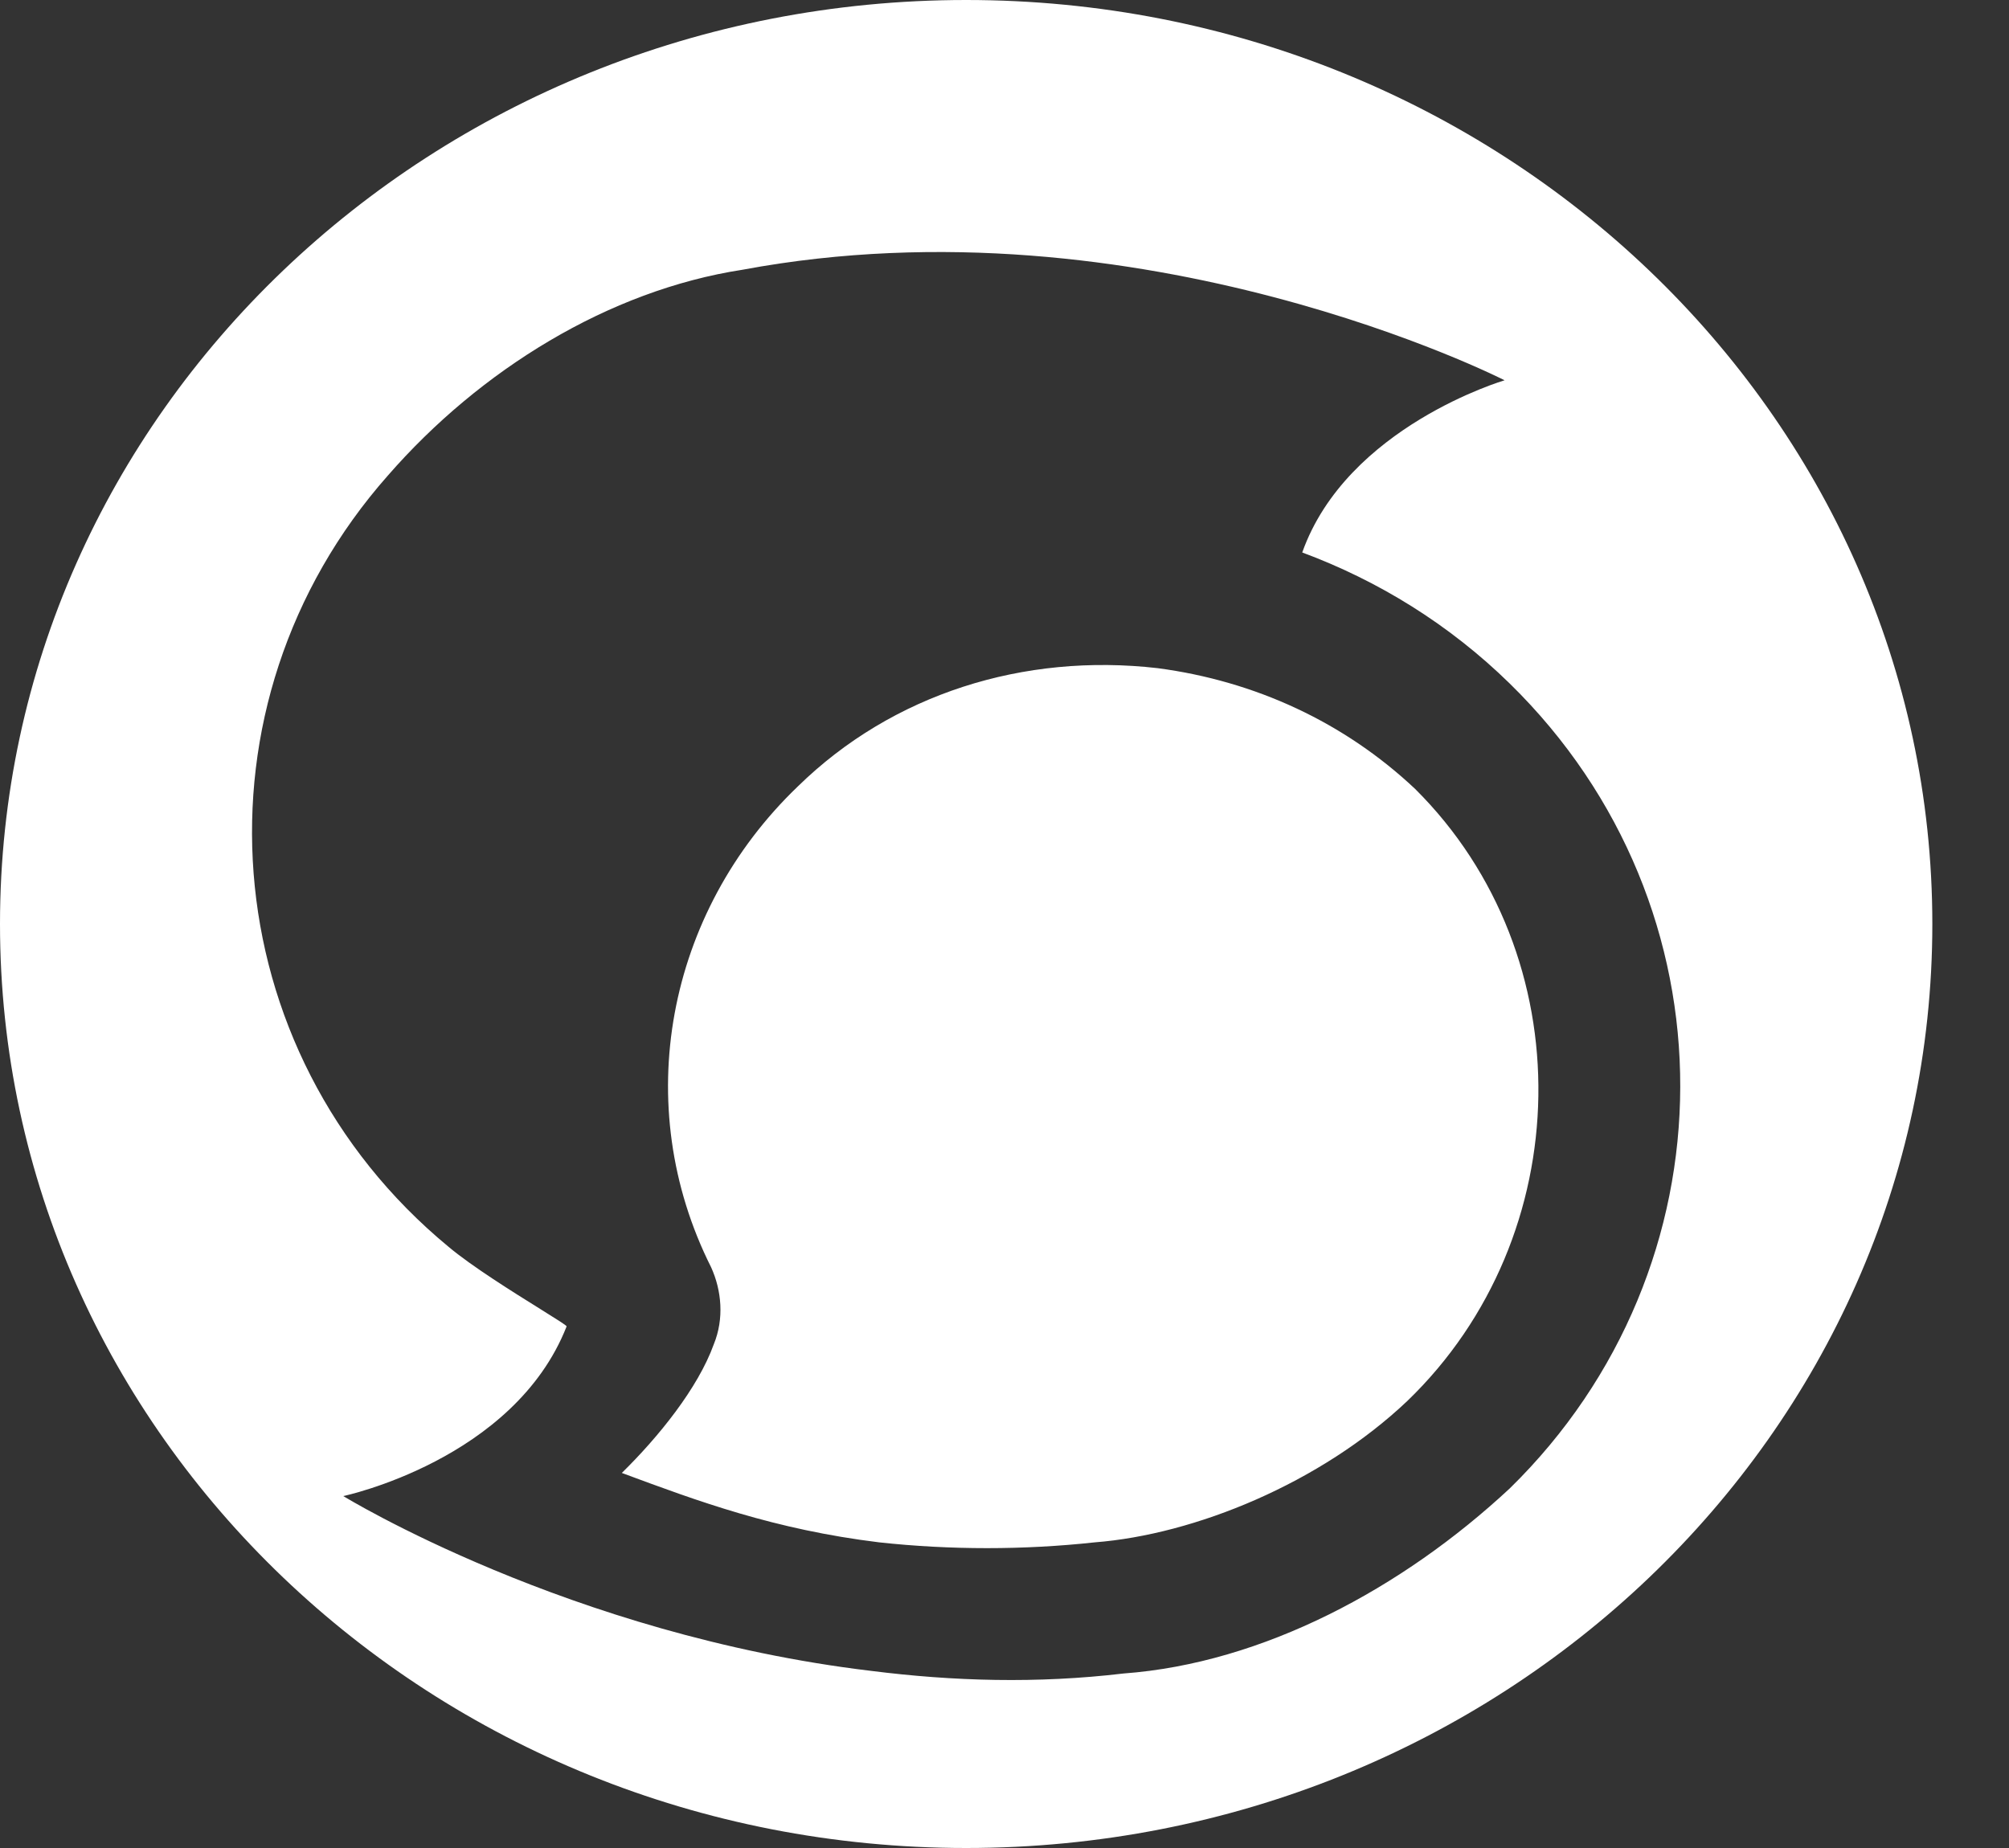 <svg width="25" height="23" viewBox="0 0 25 23" fill="none" xmlns="http://www.w3.org/2000/svg">
<rect x="0" y="0" width="25" height="23" fill="#333333" stroke="none"/>
<g style="mix-blend-mode:overlay">
<path fill-rule="evenodd" clip-rule="evenodd" d="M12.023 23C18.663 23 24.046 17.851 24.046 11.5C24.046 5.149 18.663 0 12.023 0C5.383 0 0 5.149 0 11.5C0 17.851 5.383 23 12.023 23ZM13.622 19.196C14.865 19.1 16.434 18.46 17.513 17.436C19.638 15.388 19.703 11.9 17.611 9.82C16.728 8.988 15.617 8.476 14.407 8.316C12.74 8.124 11.105 8.636 9.928 9.788C8.293 11.356 7.836 13.756 8.849 15.772C8.98 16.06 9.013 16.412 8.882 16.732C8.686 17.276 8.195 17.884 7.738 18.332L7.738 18.332C8.686 18.684 9.634 19.036 10.941 19.196C11.824 19.292 12.74 19.292 13.622 19.196ZM16.205 6.876C17.153 7.228 18.036 7.772 18.788 8.508C21.632 11.292 21.6 15.772 18.788 18.524C17.448 19.772 15.715 20.7 13.982 20.828C12.903 20.956 11.857 20.924 10.844 20.796C7.084 20.348 4.272 18.62 4.272 18.62C4.272 18.62 6.397 18.172 7.051 16.508C7.051 16.496 6.917 16.413 6.725 16.293C6.388 16.083 5.871 15.761 5.58 15.516C2.637 13.084 2.31 8.764 4.828 5.917C5.972 4.605 7.574 3.613 9.241 3.357C14.211 2.429 18.723 4.733 18.723 4.733C18.723 4.733 16.761 5.309 16.205 6.876Z" fill="white"/>
</g>
</svg>

